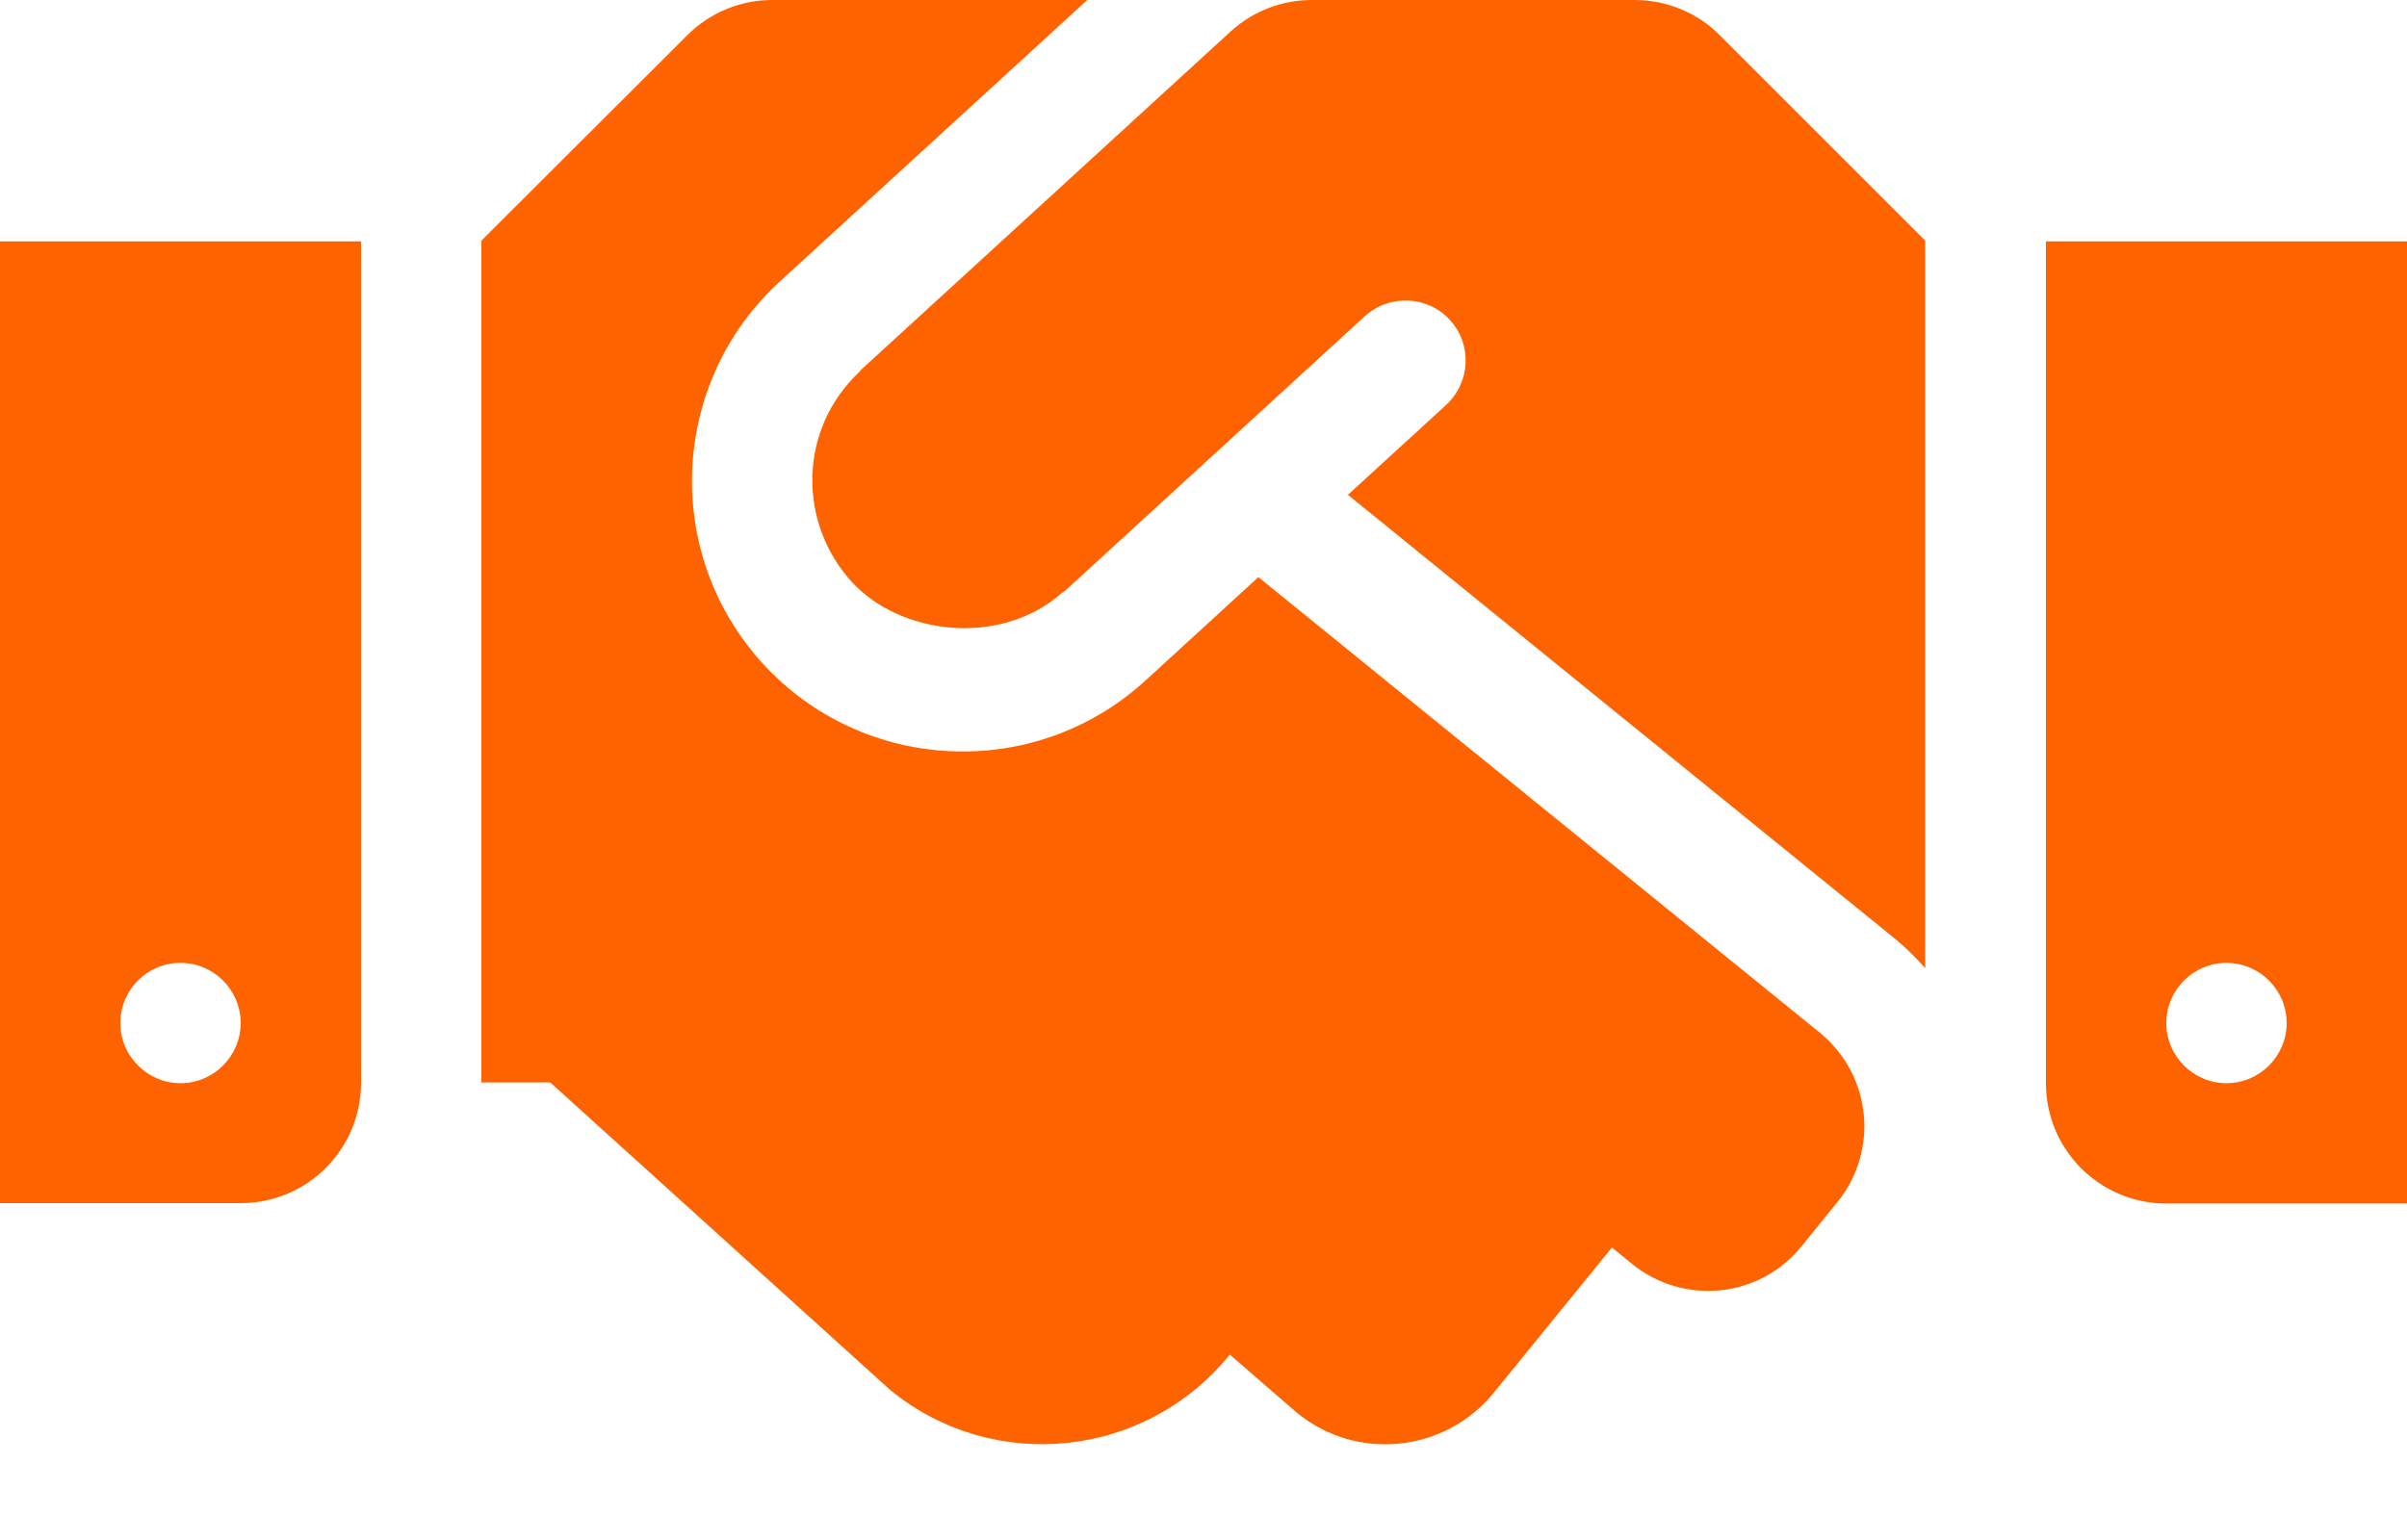 <svg width="25" height="16" viewBox="0 0 25 16" fill="none" xmlns="http://www.w3.org/2000/svg">
<path d="M16.98 0H13.625C13.312 0 13.012 0.117 12.781 0.328L8.941 3.844C8.938 3.848 8.934 3.855 8.93 3.859C8.281 4.469 8.293 5.441 8.848 6.047C9.344 6.59 10.387 6.734 11.039 6.152C11.043 6.148 11.051 6.148 11.055 6.145L14.176 3.285C14.43 3.055 14.828 3.07 15.059 3.324C15.293 3.578 15.273 3.973 15.02 4.207L14 5.141L19.688 9.758C19.801 9.852 19.902 9.953 19.996 10.059V2.5L17.863 0.367C17.633 0.133 17.312 0 16.98 0ZM21.25 2.508V11.254C21.25 11.945 21.809 12.504 22.5 12.504H25V2.508H21.25ZM23.125 11.254C22.781 11.254 22.5 10.973 22.5 10.629C22.5 10.285 22.781 10.004 23.125 10.004C23.469 10.004 23.75 10.285 23.75 10.629C23.75 10.973 23.469 11.254 23.125 11.254ZM0 12.5H2.5C3.191 12.5 3.75 11.941 3.75 11.25V2.508H0V12.5ZM1.875 10.004C2.219 10.004 2.5 10.285 2.5 10.629C2.5 10.973 2.219 11.254 1.875 11.254C1.531 11.254 1.25 10.973 1.25 10.629C1.25 10.281 1.531 10.004 1.875 10.004ZM18.902 10.73L13.07 5.996L11.898 7.07C10.738 8.129 8.961 8.027 7.926 6.898C6.875 5.75 6.957 3.973 8.098 2.926L11.293 0H8.02C7.688 0 7.371 0.133 7.137 0.367L5 2.5V11.246H5.715L9.25 14.445C10.32 15.316 11.895 15.152 12.766 14.082L12.773 14.074L13.473 14.68C14.094 15.188 15.012 15.09 15.516 14.469L16.742 12.961L16.953 13.133C17.488 13.566 18.277 13.488 18.711 12.949L19.082 12.492C19.52 11.953 19.438 11.168 18.902 10.73Z" fill="#FF6300"/>
</svg>
